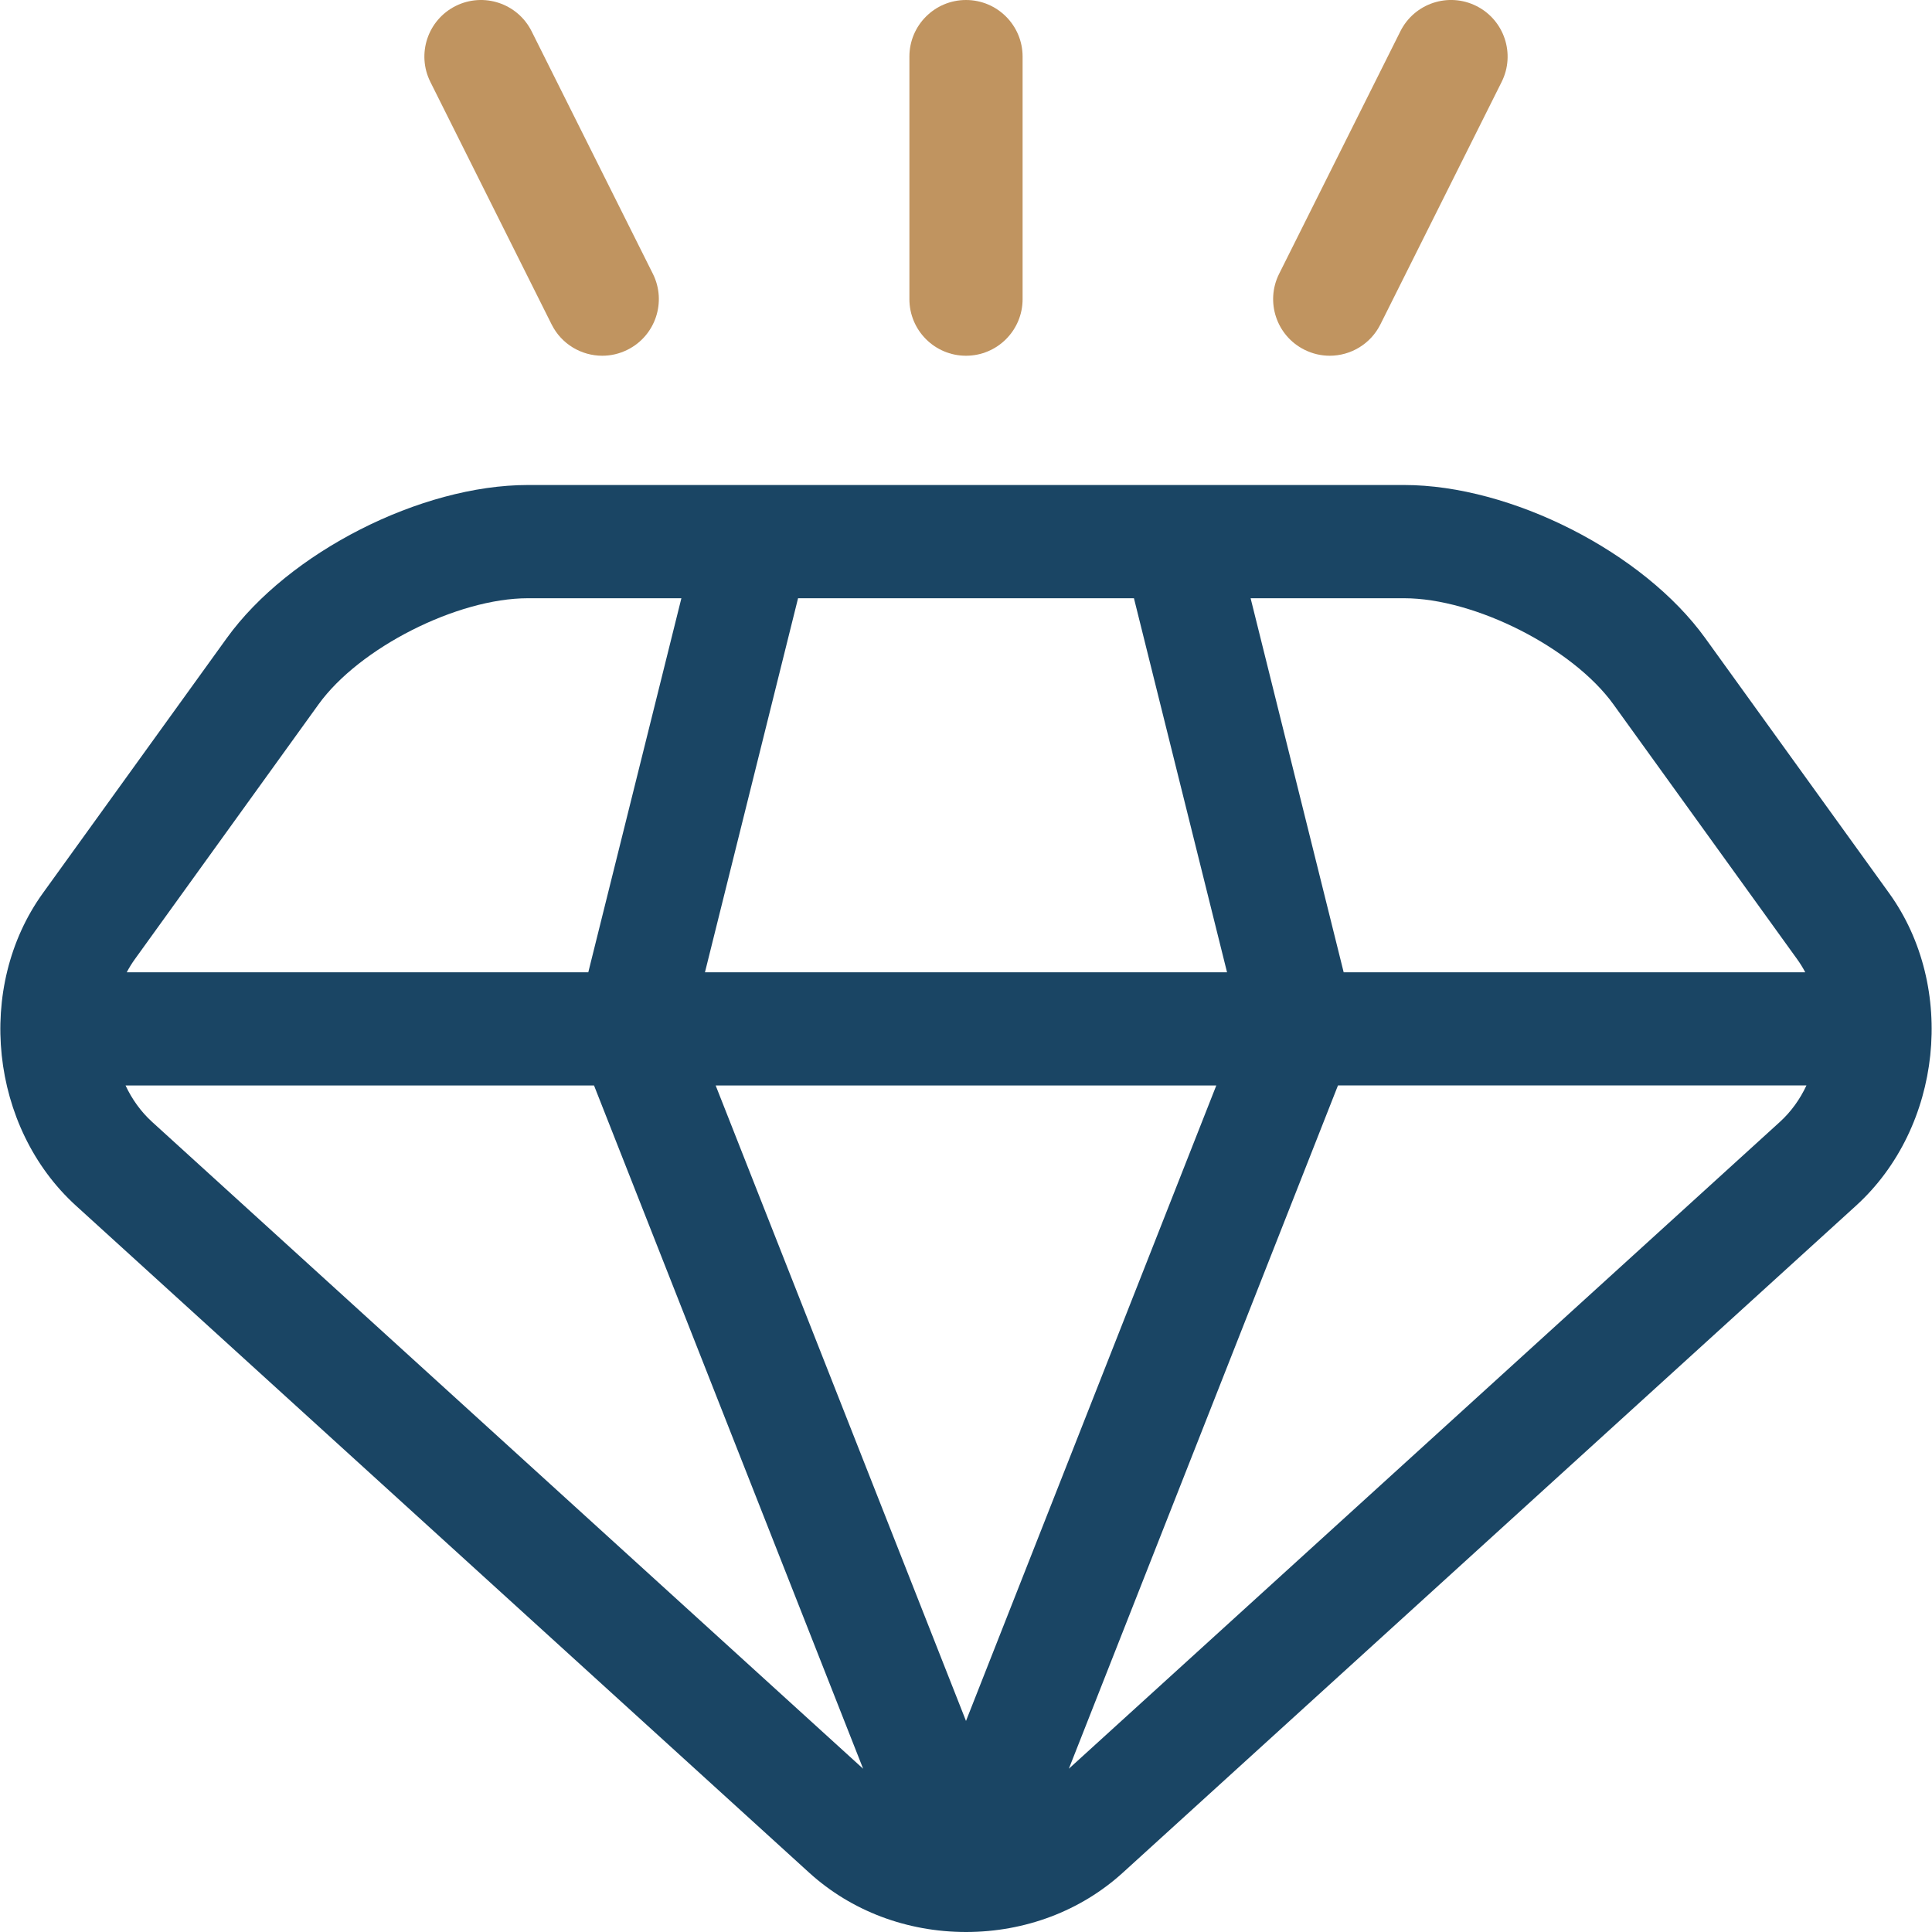 <svg width="54" height="54" viewBox="0 0 54 54" fill="none" xmlns="http://www.w3.org/2000/svg">
<g clip-path="url(#clip0_16_91)">
<path d="M52.801 24.963L47.662 17.836C45.932 15.436 42.235 13.556 39.245 13.556H14.755C11.765 13.556 8.068 15.436 6.338 17.836L1.199 24.963C-0.696 27.592 -0.282 31.511 2.122 33.698L22.619 52.344C23.792 53.41 25.345 53.998 26.994 54C26.996 54 26.998 54 27 54C27.002 54 27.004 54 27.007 54C28.655 53.998 30.208 53.41 31.381 52.344L51.878 33.698C54.282 31.511 54.696 27.592 52.801 24.963ZM45.095 19.686L50.234 26.814C50.317 26.929 50.391 27.05 50.457 27.175H37.556L34.955 16.721H39.246C41.223 16.721 43.956 18.107 45.095 19.686ZM27 48.101L20.003 30.339H33.996L27 48.101ZM22.306 16.721H31.694L34.296 27.175H19.704L22.306 16.721ZM8.904 19.686C10.043 18.107 12.777 16.721 14.755 16.721H19.045L16.443 27.175H3.543C3.609 27.05 3.683 26.929 3.766 26.814L8.904 19.686ZM4.251 31.357C3.937 31.071 3.688 30.722 3.509 30.339H16.603L24.125 49.437L4.251 31.357ZM49.749 31.357L29.875 49.436L37.397 30.338H50.491C50.312 30.722 50.063 31.071 49.749 31.357Z" fill="#1A4564"/>
<path d="M27 9.943C27.874 9.943 28.582 9.234 28.582 8.361V1.582C28.582 0.709 27.874 0 27 0C26.126 0 25.418 0.709 25.418 1.582V8.361C25.418 9.234 26.126 9.943 27 9.943Z" fill="#C09460"/>
<path d="M36.459 9.775C36.687 9.889 36.928 9.943 37.166 9.943C37.746 9.943 38.305 9.622 38.582 9.068L41.971 2.29C42.362 1.508 42.045 0.558 41.264 0.167C40.482 -0.224 39.532 0.093 39.141 0.875L35.752 7.653C35.361 8.435 35.678 9.385 36.459 9.775Z" fill="#C09460"/>
<path d="M15.418 9.068C15.695 9.622 16.253 9.943 16.834 9.943C17.072 9.943 17.313 9.889 17.54 9.775C18.322 9.385 18.638 8.434 18.248 7.653L14.859 0.875C14.468 0.093 13.518 -0.223 12.736 0.167C11.955 0.558 11.638 1.508 12.029 2.29L15.418 9.068Z" fill="#C09460"/>
</g>
<defs>
<clipPath id="clip0_16_91">
<rect width="54" height="54" fill="white"/>
</clipPath>
</defs>
</svg>
